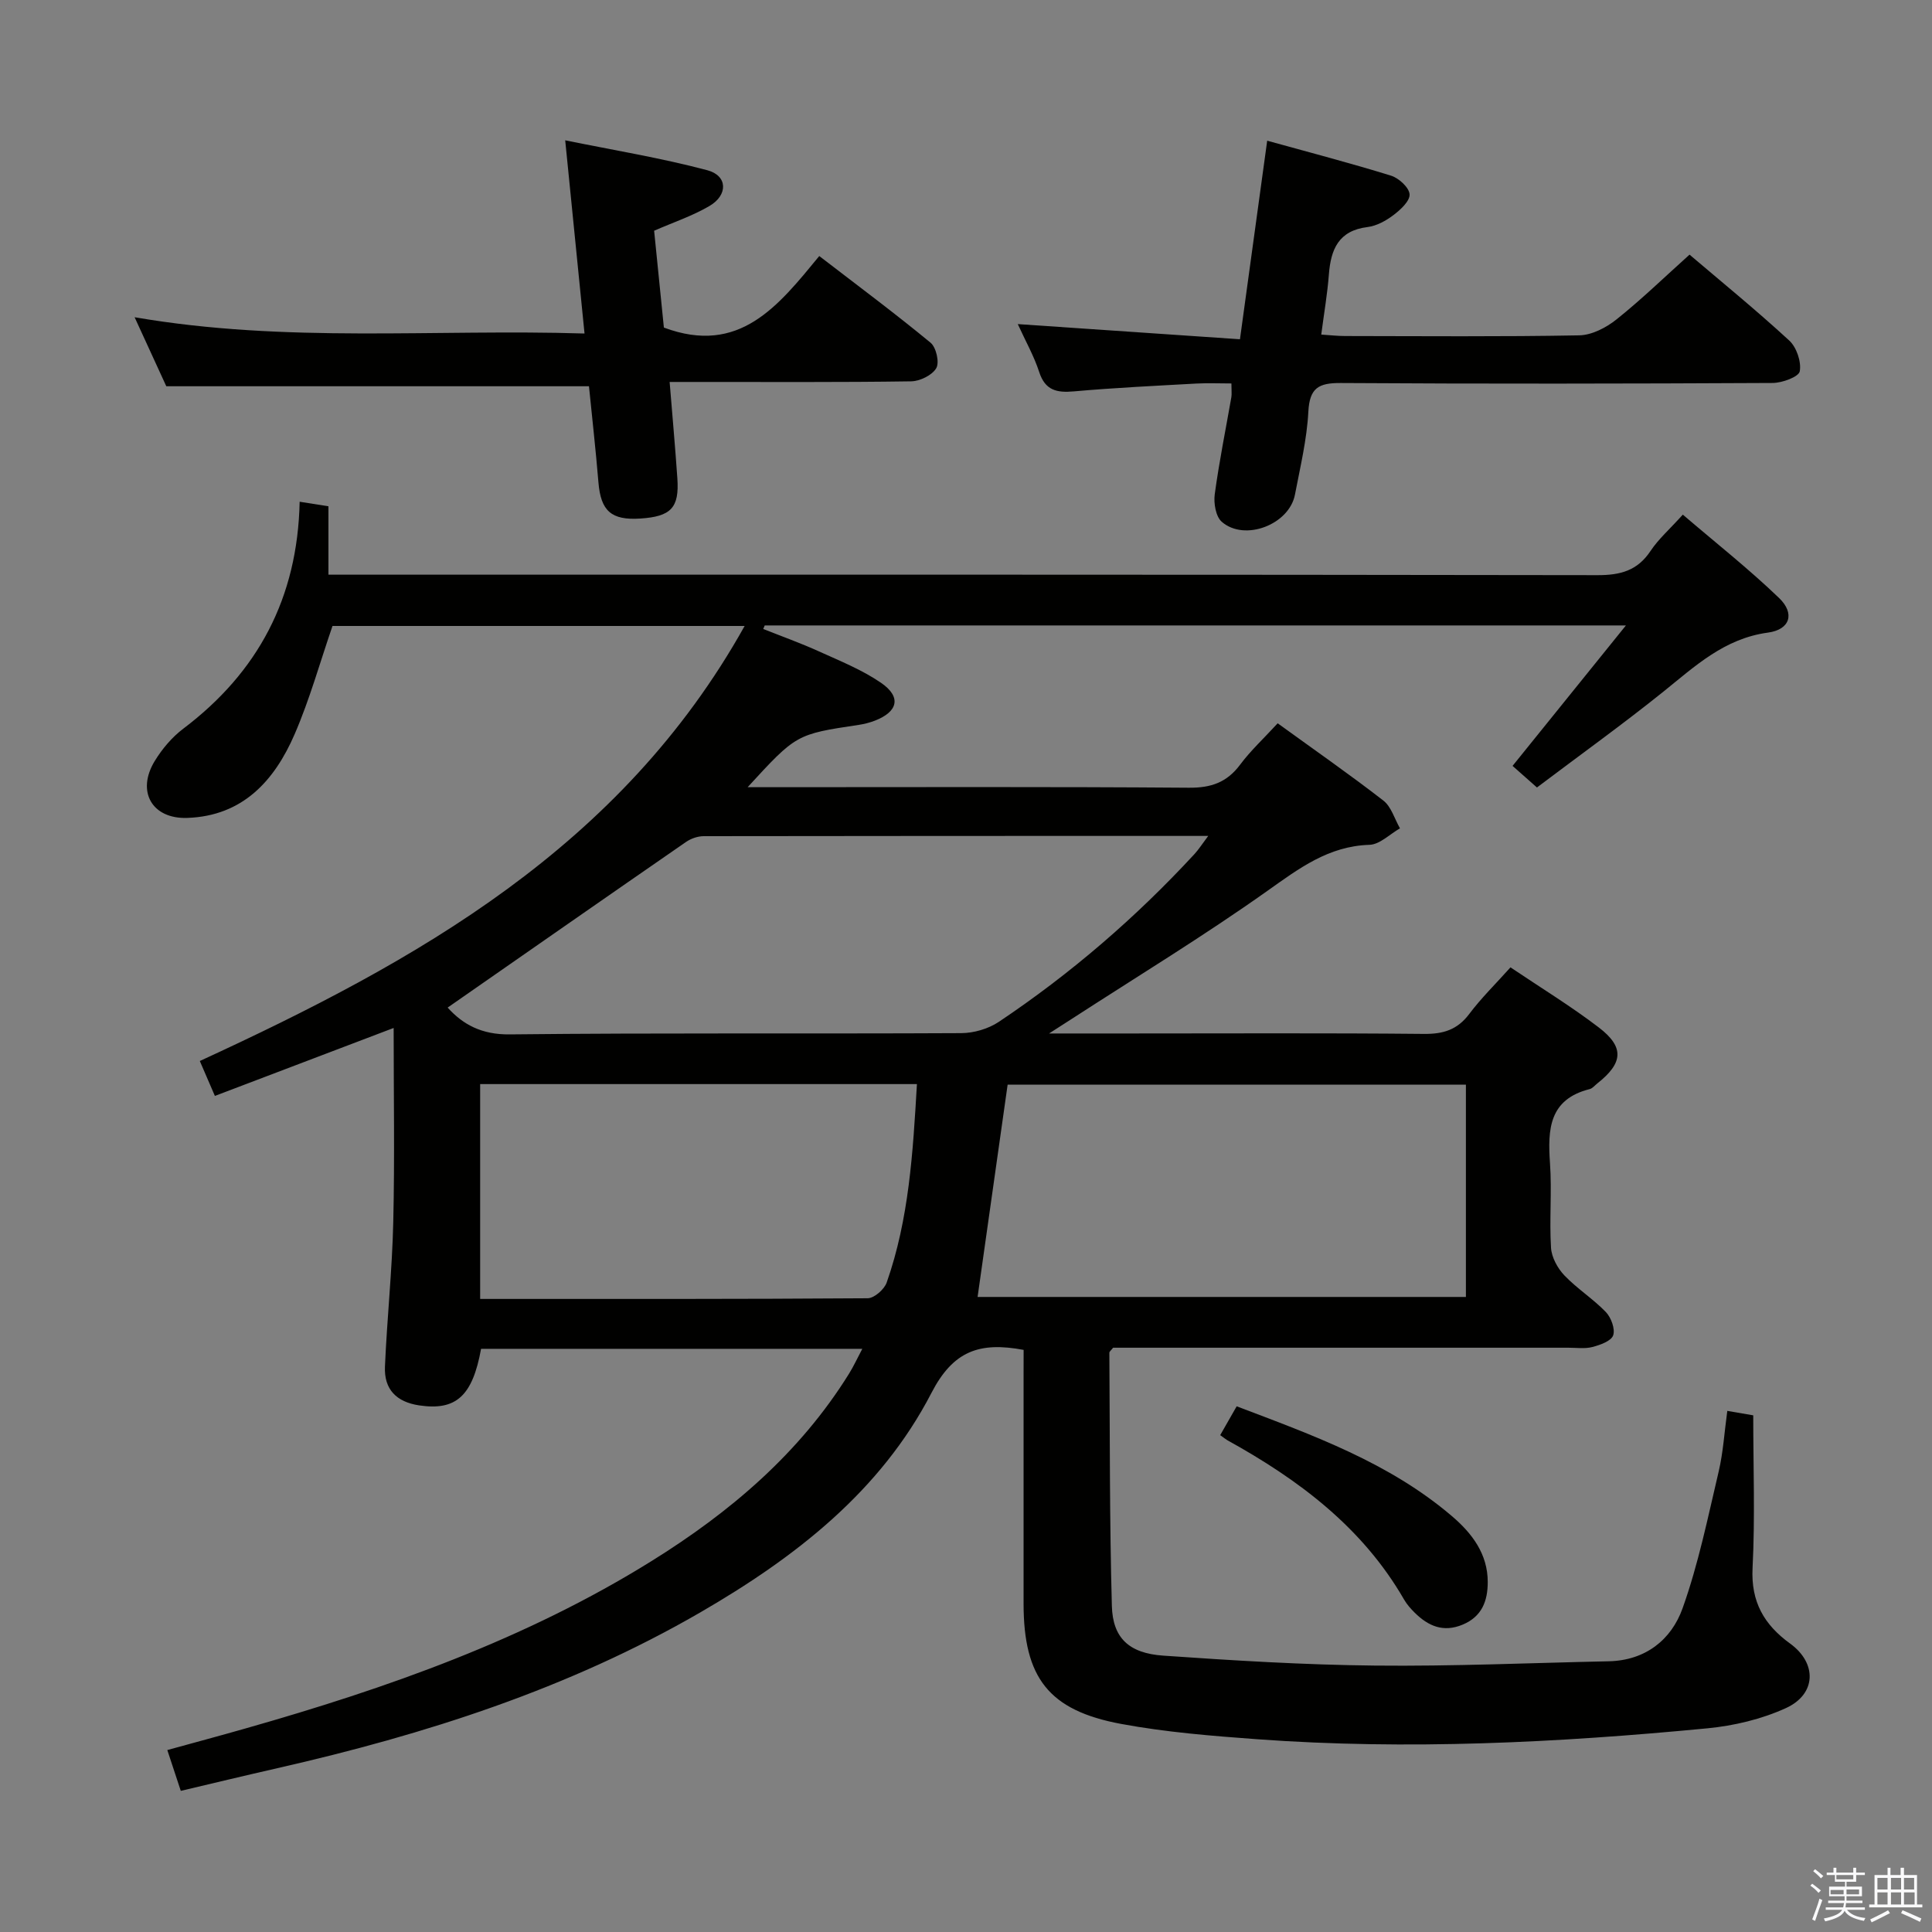 <svg enable-background="new 0 0 400 400" viewBox="0 0 400 400" xmlns="http://www.w3.org/2000/svg"><rect x="0" y="0" width="400" height="400" fill="#808080" stroke="none"/><path d="m374.8 390.4.4-.4c.7.5 1.3 1 1.8 1.4l-.5.5c-.5-.6-1.1-1.1-1.7-1.5zm1 7.3-.6-.3c.5-1.4 1.1-2.8 1.5-4.3.2.1.4.2.6.3-.5 1.3-1 2.8-1.5 4.3zm-.4-10.3.4-.4c.4.3 1 .8 1.7 1.4l-.5.5c-.4-.5-1-1-1.6-1.5zm2.5.3h1.7v-1h.6v1h3.5v-1h.6v1h1.8v.5h-1.8v1.4h-2v1h3.2v2h-3.2v.9h3.3v.5h-3.4c0 .3-.1.6-.1.9h4v.5h-3.7c.7.9 1.9 1.5 3.8 1.7-.1.2-.2.4-.3.6-2.1-.4-3.5-1.1-4-2.1-.4 1-1.8 1.7-4 2.2-.1-.2-.2-.4-.3-.6 2.1-.4 3.4-1 3.8-1.8h-3.4v-.5h3.6c.1-.3.1-.6.2-.9h-3.3v-.5h3.4c0-.3 0-.6 0-.9h-3.2v-2h3.3v-1h-2.1v-1.4h-1.7v-.5zm1.1 3.5v1h2.7c0-.3 0-.4 0-.4 0-.1 0-.2 0-.2 0-.1 0-.2 0-.3h-2.7zm1.2-3v.9h3.5v-.9zm4.7 3h-2.6v.6.4h2.6z" fill="#fafafb"/><path d="m393.6 386.7h.6v1.5h2.7v6.1h1.1v.6h-11v-.6h1.1v-6.1h2.7v-1.5h.6v1.5h2.1v-1.5zm-2.7 8.8.4.6c-1.2.6-2.5 1.3-3.8 1.9-.1-.2-.2-.4-.3-.6 1.2-.6 2.5-1.2 3.7-1.9zm-2.2-6.7v2.4h2.1v-2.4zm0 3v2.5h2.1v-2.5zm2.8-3v2.4h2.1v-2.4zm0 3v2.5h2.1v-2.5zm6 6.1c-1.4-.7-2.7-1.3-3.9-1.8l.3-.6c1.5.6 2.7 1.2 3.9 1.7zm-1.2-9.1h-2.1v2.4h2.1zm-2.1 3v2.5h2.2v-2.5z" fill="#fafafb"/><g fill="#010100"><path d="m211.93 279.48c-9.16-1.72-14.59.22-19.08 8.9-10.56 20.42-28.26 34.1-47.86 45.45-27.32 15.82-56.97 25.29-87.55 32.25-6.61 1.5-13.19 3.09-20.01 4.7-.93-2.82-1.76-5.32-2.79-8.45 5.51-1.52 10.86-2.95 16.18-4.47 29.34-8.34 57.98-18.42 84.06-34.65 16.29-10.13 30.67-22.32 40.92-38.83.93-1.5 1.67-3.12 2.73-5.12-26.79 0-52.88 0-78.93 0-1.77 9.78-5.18 12.85-12.82 11.71-4.71-.71-7.29-3.32-7.08-8.04.43-9.96 1.49-19.9 1.72-29.87.31-13.26.08-26.54.08-40.23-12.35 4.7-24.53 9.33-37.01 14.07-1.13-2.62-2.03-4.71-3.12-7.23 44.93-20.68 87.23-44.26 112.8-90.07-29 0-57.17 0-85.33 0-2.57 7.46-4.7 15.15-7.84 22.41-4.17 9.62-10.74 16.94-22.24 17.33-7.29.25-10.56-5.48-6.73-11.77 1.53-2.51 3.57-4.93 5.91-6.7 15.46-11.68 23.68-27.06 24.1-46.99 2.07.33 3.78.6 5.96.94v14.16h6.75c85.33 0 170.66-.04 255.99.1 4.75.01 8.27-.93 10.98-5 1.63-2.46 3.93-4.47 6.69-7.53 6.77 5.8 13.65 11.22 19.93 17.26 3.32 3.19 2.29 6.54-2.28 7.16-9.05 1.22-15.11 6.95-21.71 12.26-8.42 6.76-17.21 13.07-26.14 19.81-1.71-1.52-3.3-2.92-5.05-4.47 7.7-9.55 15.26-18.91 23.47-29.08-60.27 0-119.28 0-178.3 0-.1.24-.2.49-.31.73 3.86 1.54 7.79 2.94 11.57 4.66 4.37 1.98 8.9 3.8 12.82 6.49 4.25 2.92 3.53 5.98-1.29 7.84-1.07.41-2.21.7-3.34.87-12.92 1.94-12.92 1.93-22.99 12.9h5.84c28.5 0 57-.11 85.5.11 4.6.04 7.88-1.09 10.63-4.78 2.16-2.9 4.87-5.4 7.77-8.56 7.46 5.41 14.81 10.52 21.87 15.99 1.65 1.28 2.33 3.8 3.45 5.76-2.1 1.19-4.17 3.34-6.31 3.41-8.51.27-14.57 4.88-21.15 9.54-13.14 9.32-26.93 17.71-40.46 26.48-1.19.77-2.39 1.54-4.73 3.04h16.62c20.33 0 40.67-.11 61 .09 4.01.04 6.92-.86 9.38-4.14 2.48-3.3 5.47-6.22 8.53-9.64 6.26 4.22 12.51 8.03 18.29 12.45 5.34 4.08 5.03 7.36-.31 11.58-.52.41-1 1.03-1.6 1.18-8.41 2.12-8.69 8.34-8.2 15.35.41 5.8-.15 11.68.21 17.49.12 1.99 1.36 4.25 2.77 5.73 2.63 2.75 5.95 4.85 8.59 7.59 1.09 1.14 1.96 3.51 1.51 4.82-.41 1.18-2.69 1.99-4.29 2.41-1.56.41-3.31.15-4.98.15-29.67 0-59.33 0-89 0-1.82 0-3.65 0-5.26 0-.41.53-.78.79-.78 1.05.12 17.47.04 34.95.52 52.41.18 6.63 3.53 9.79 10.61 10.29 14.59 1.02 29.22 1.91 43.83 2.06 16.14.17 32.28-.55 48.42-.89 7.61-.16 12.97-4.45 15.3-10.97 3.27-9.15 5.23-18.8 7.47-28.3.94-3.99 1.18-8.15 1.79-12.57 2.24.39 4.12.71 5.37.92 0 10.71.39 21.18-.14 31.6-.36 7.02 2.39 11.75 7.77 15.65 5.61 4.06 5.47 10.48-.88 13.37-5.02 2.29-10.73 3.65-16.25 4.18-31 2.98-62.07 4.53-93.2 2.26-9.42-.69-18.9-1.45-28.17-3.17-15.03-2.79-20.19-9.6-20.2-24.89-.01-15.67 0-31.33 0-47 .01-1.75.01-3.55.01-5.55zm-119.25-70.87c3.14 3.48 7.01 5.62 12.85 5.55 31.15-.34 62.31-.1 93.47-.26 2.62-.01 5.63-.89 7.8-2.34 14.86-9.95 28.34-21.57 40.48-34.71.9-.98 1.62-2.12 2.87-3.78-35.48 0-69.96-.01-104.45.05-1.22 0-2.62.48-3.64 1.18-16.4 11.33-32.74 22.73-49.38 34.31zm109.72 59.91h101.1c0-14.97 0-29.52 0-43.96-31.98 0-63.54 0-94.88 0-2.1 14.83-4.14 29.26-6.22 43.96zm-12.56-44.07c-30.61 0-60.47 0-90.43 0v44.48c27.02 0 53.63.05 80.23-.14 1.36-.01 3.45-1.84 3.94-3.26 4.61-13.12 5.43-26.84 6.26-41.08z"/><path d="m27.87 65.68c31.48 5.42 62.07 2.4 93.15 3.37-1.33-13.33-2.6-25.97-4-40 10.2 2.08 19.95 3.67 29.44 6.2 4.2 1.12 4.3 5.12.44 7.39-3.53 2.07-7.49 3.39-11.47 5.13.69 6.89 1.39 13.78 2.02 20.05 15.63 5.84 23.67-4.48 32.17-14.81 7.98 6.14 15.67 11.86 23.05 17.95 1.16.96 1.87 4.08 1.17 5.27-.85 1.46-3.38 2.69-5.2 2.72-14.66.22-29.32.12-43.97.13-1.81 0-3.62 0-6.03 0 .56 6.9 1.15 13.43 1.6 19.97.42 6.09-1.31 7.89-7.68 8.31-6 .39-8.17-1.57-8.66-7.48-.56-6.77-1.32-13.51-1.96-19.91-29.11 0-57.83 0-87.51 0-1.71-3.74-3.89-8.49-6.56-14.29z"/><path d="m256.72 70.24c1.97-14.34 3.77-27.48 5.64-41.11 8.57 2.38 17.16 4.61 25.64 7.24 1.61.5 3.74 2.45 3.84 3.86.09 1.38-1.88 3.2-3.34 4.3-1.55 1.18-3.5 2.25-5.38 2.48-5.99.74-7.59 4.62-7.99 9.82-.3 3.95-.98 7.86-1.58 12.44 1.82.12 3.38.3 4.95.3 16.15.02 32.31.16 48.46-.14 2.61-.05 5.58-1.59 7.71-3.29 5.17-4.13 9.93-8.75 15.13-13.42 6.32 5.38 13.67 11.37 20.64 17.78 1.52 1.4 2.54 4.41 2.18 6.38-.21 1.14-3.63 2.4-5.61 2.41-29.81.15-59.62.2-89.43.01-4.57-.03-6.44 1.01-6.7 5.92-.3 5.76-1.68 11.47-2.77 17.17-1.18 6.22-10.42 9.78-15.16 5.64-1.24-1.08-1.7-3.85-1.45-5.7.91-6.73 2.27-13.4 3.44-20.1.11-.63.01-1.3.01-2.84-2.46 0-4.87-.11-7.26.02-8.45.47-16.92.87-25.34 1.62-3.58.32-5.96-.2-7.2-4.02-1.06-3.27-2.79-6.32-4.43-9.91 15.47 1.07 30.41 2.09 46 3.14z"/><path d="m252.63 297.13c1.07-1.88 2.12-3.71 3.41-5.97 15.83 6.01 31.6 11.66 44.6 22.77 4.11 3.51 7.39 7.79 7.38 13.62 0 3.88-1.18 7.15-5.21 8.82-3.99 1.66-7.11.29-9.9-2.47-.82-.81-1.62-1.71-2.2-2.71-8.63-14.98-21.84-24.85-36.61-33.01-.39-.23-.75-.54-1.47-1.05z"/></g></svg>